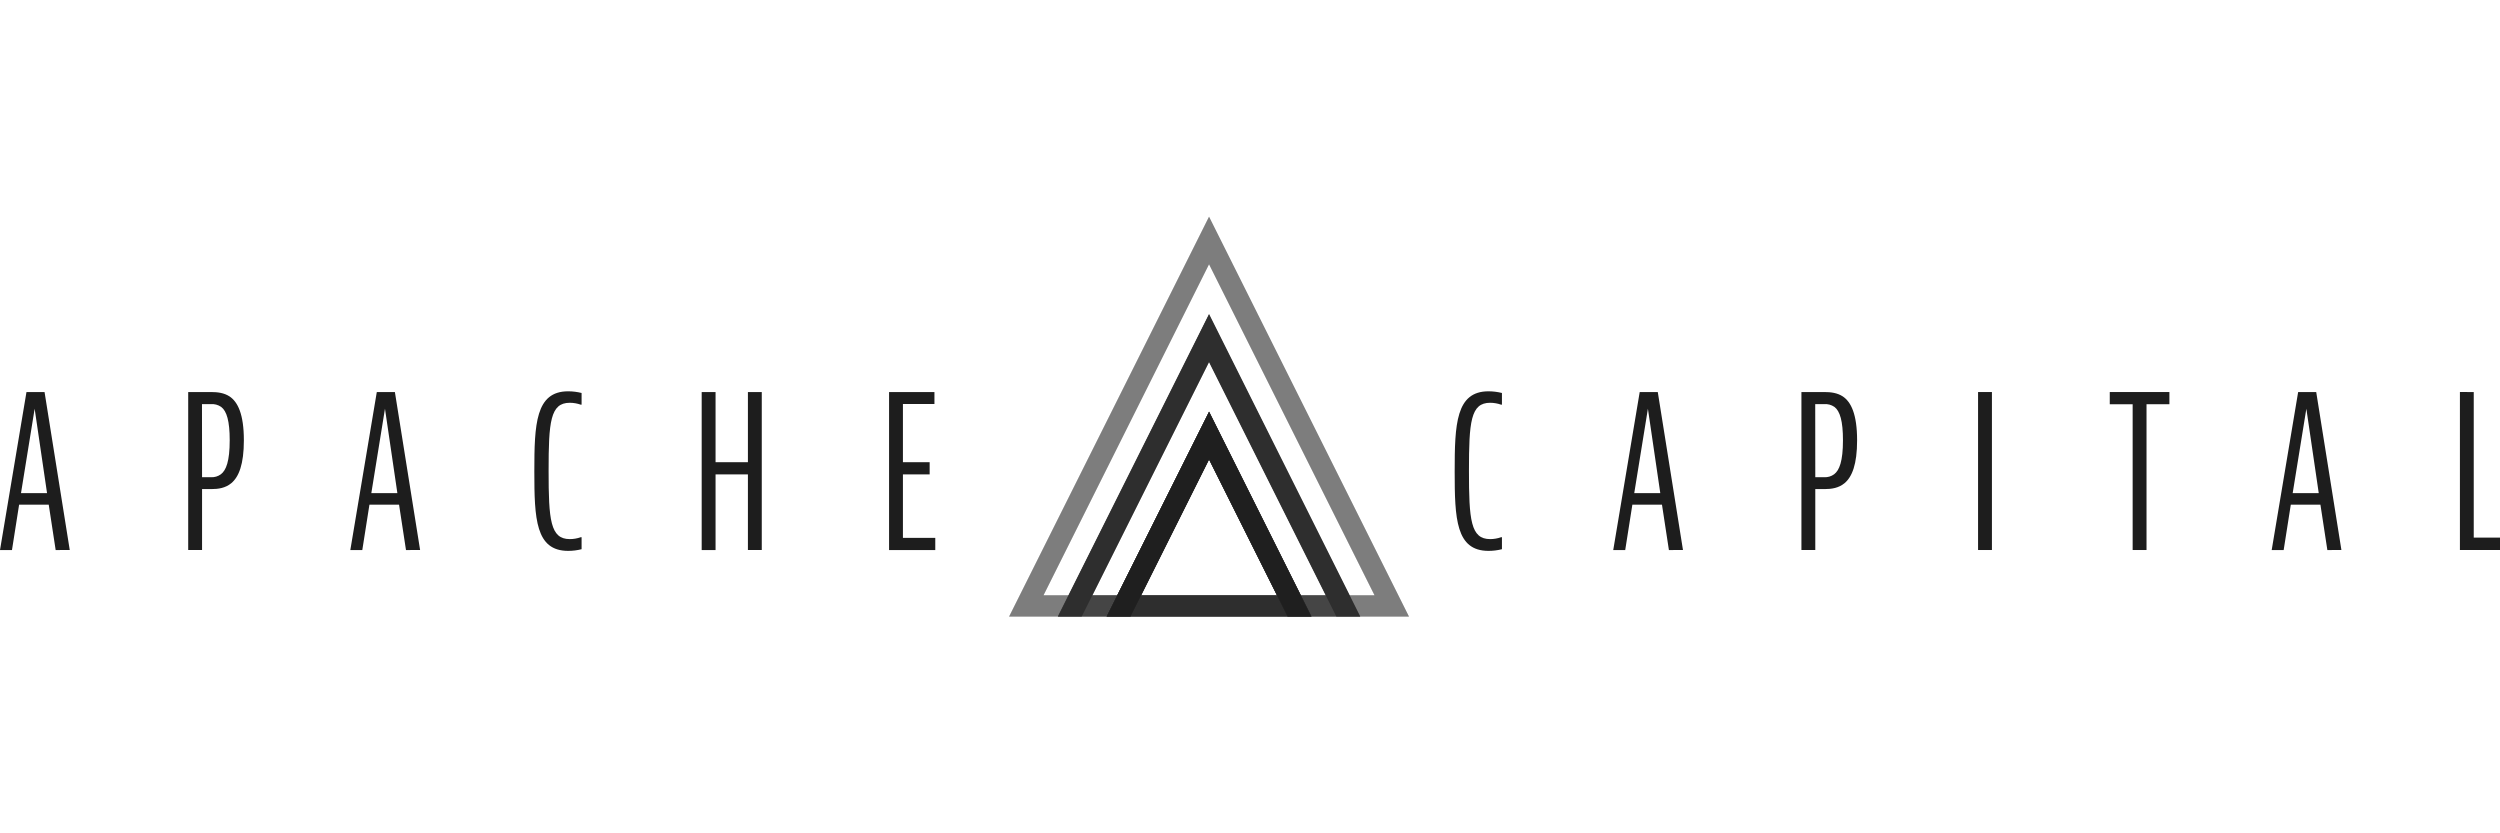 <svg fill="none" height="100" viewBox="0 0 300 100" width="300" xmlns="http://www.w3.org/2000/svg" xmlns:xlink="http://www.w3.org/1999/xlink"><clipPath id="a"><path d="m0 26h300v47.992h-300z"/></clipPath><g clip-path="url(#a)" fill="#1d1d1d"><path d="m6.68 66.005-.832-5.445h-3.555l-.856 5.445h-1.437l3.177-18.961h2.169l3.024 18.957zm-4.159-6.832h3.124l-1.487-10.125z"/><path d="m25.305 47.044c.832 0 1.587.102 2.245.529.982.657 1.714 2.118 1.714 5.269 0 2.874-.601 4.387-1.513 5.143-.706.579-1.537.706-2.419.706h-1.084v7.311h-1.663v-18.957zm-1.058 10.221h1.058c.43.027.856-.098 1.202-.353.629-.479 1.058-1.563 1.058-4.082 0-2.295-.353-3.505-1.034-4.008-.362-.247-.798-.362-1.235-.329h-1.058z"/><path d="m48.719 66.005-.832-5.445h-3.555l-.856 5.445h-1.437l3.177-18.961h2.171l3.026 18.957zm-4.159-6.832h3.124l-1.487-10.125z"/><path d="m69.791 65.905c-.527.134-1.069.201-1.613.2-3.908 0-4.058-3.856-4.058-9.528s.15-9.62 4.058-9.62c.544.001 1.086.069 1.613.2v1.403h-.102c-.421-.148-.864-.225-1.311-.227-2.343 0-2.545 2.293-2.545 8.167 0 5.874.2 8.193 2.545 8.193.447-.002.89-.078 1.311-.227h.102z"/><path d="m85.867 47.044v8.418h3.882v-8.418h1.663v18.957h-1.663v-9.071h-3.882v9.075h-1.665v-18.961z"/><path d="m112.133 47.044v1.437h-3.782v6.981h3.207v1.463h-3.207v7.616h3.882v1.463h-5.545v-18.959z"/><path d="m180.233 65.905c-.527.134-1.069.201-1.613.2-3.909 0-4.059-3.856-4.059-9.528s.15-9.62 4.059-9.62c.543.001 1.085.069 1.613.2v1.403h-.102c-.421-.148-.865-.225-1.311-.227-2.343 0-2.545 2.293-2.545 8.167 0 5.874.2 8.193 2.545 8.193.446-.002.89-.078 1.311-.227h.102z"/><path d="m200.269 66.005-.832-5.445h-3.554l-.857 5.445h-1.437l3.176-18.961h2.169l3.024 18.957zm-4.159-6.832h3.124l-1.485-10.125z"/><path d="m218.893 47.044c.834 0 1.59.102 2.245.529.982.657 1.714 2.118 1.714 5.269 0 2.874-.602 4.387-1.512 5.143-.707.579-1.539.706-2.421.706h-1.084v7.311h-1.663v-18.957zm-1.058 10.221h1.058c.43.027.856-.098 1.203-.353.631-.479 1.06-1.563 1.06-4.082 0-2.295-.355-3.505-1.034-4.008-.363-.247-.799-.363-1.237-.329h-1.058z"/><path d="m239.031 47.044v18.957h-1.663v-18.957z"/><path d="m260.329 47.044v1.463h-2.747v17.494h-1.664v-17.49h-2.747v-1.467z"/><path d="m279.283 66.005-.832-5.445h-3.555l-.856 5.445h-1.437l3.175-18.961h2.168l3.024 18.957zm-4.161-6.832h3.127l-1.487-10.125z"/><path d="m296.849 47.044v17.47h3.151v1.487h-4.81v-18.957z"/><path d="m169.08 73.992h-8.71l-15.286-30.572-15.286 30.572h-8.71l23.996-47.992zm-7.131-2.557h2.994l-19.859-39.721-19.862 39.721h3.007l16.855-33.728z" opacity=".35"/><path d="m163.228 73.992h-8.713l-9.431-18.865-9.434 18.865h-8.71l18.144-36.275zm-7.133-2.557h3.006l-14.017-28.014-14.009 28.014h2.996l11.023-22.024z" opacity=".35"/><path d="m163.228 73.992h-8.713l-9.431-18.865-9.434 18.865h-8.71l18.144-36.275zm-7.133-2.557h3.006l-14.017-28.014-14.009 28.014h2.996l11.023-22.024z" opacity=".35"/><path d="m157.373 73.992h-24.579l12.29-24.581zm-20.442-2.557h16.31l-8.155-16.308z" opacity=".35"/><path d="m157.373 73.992h-24.579l12.29-24.581zm-20.442-2.557h16.31l-8.155-16.308z" opacity=".35"/><path d="m157.373 73.992h-24.579l12.29-24.581zm-20.442-2.557h16.31l-8.155-16.308z" opacity=".35"/><path d="m169.08 73.992h-8.71l-15.286-30.572-15.286 30.572h-8.71l23.996-47.992zm-7.131-2.557h2.994l-19.859-39.721-19.862 39.721h3.007l16.855-33.728z" opacity=".35"/><path d="m163.228 73.992h-8.713l-9.431-18.865-9.434 18.865h-8.71l18.144-36.275zm-7.133-2.557h3.006l-14.017-28.014-14.009 28.014h2.996l11.023-22.024z" opacity=".35"/><path d="m163.228 73.992h-8.713l-9.431-18.865-9.434 18.865h-8.71l18.144-36.275zm-7.133-2.557h3.006l-14.017-28.014-14.009 28.014h2.996l11.023-22.024z" opacity=".35"/><path d="m157.373 73.992h-24.579l12.29-24.581zm-20.442-2.557h16.31l-8.155-16.308z" opacity=".35"/><path d="m157.373 73.992h-24.579l12.29-24.581zm-20.442-2.557h16.31l-8.155-16.308z" opacity=".35"/><path d="m157.373 73.992h-24.579l12.29-24.581zm-20.442-2.557h16.31l-8.155-16.308z" opacity=".35"/></g></svg>